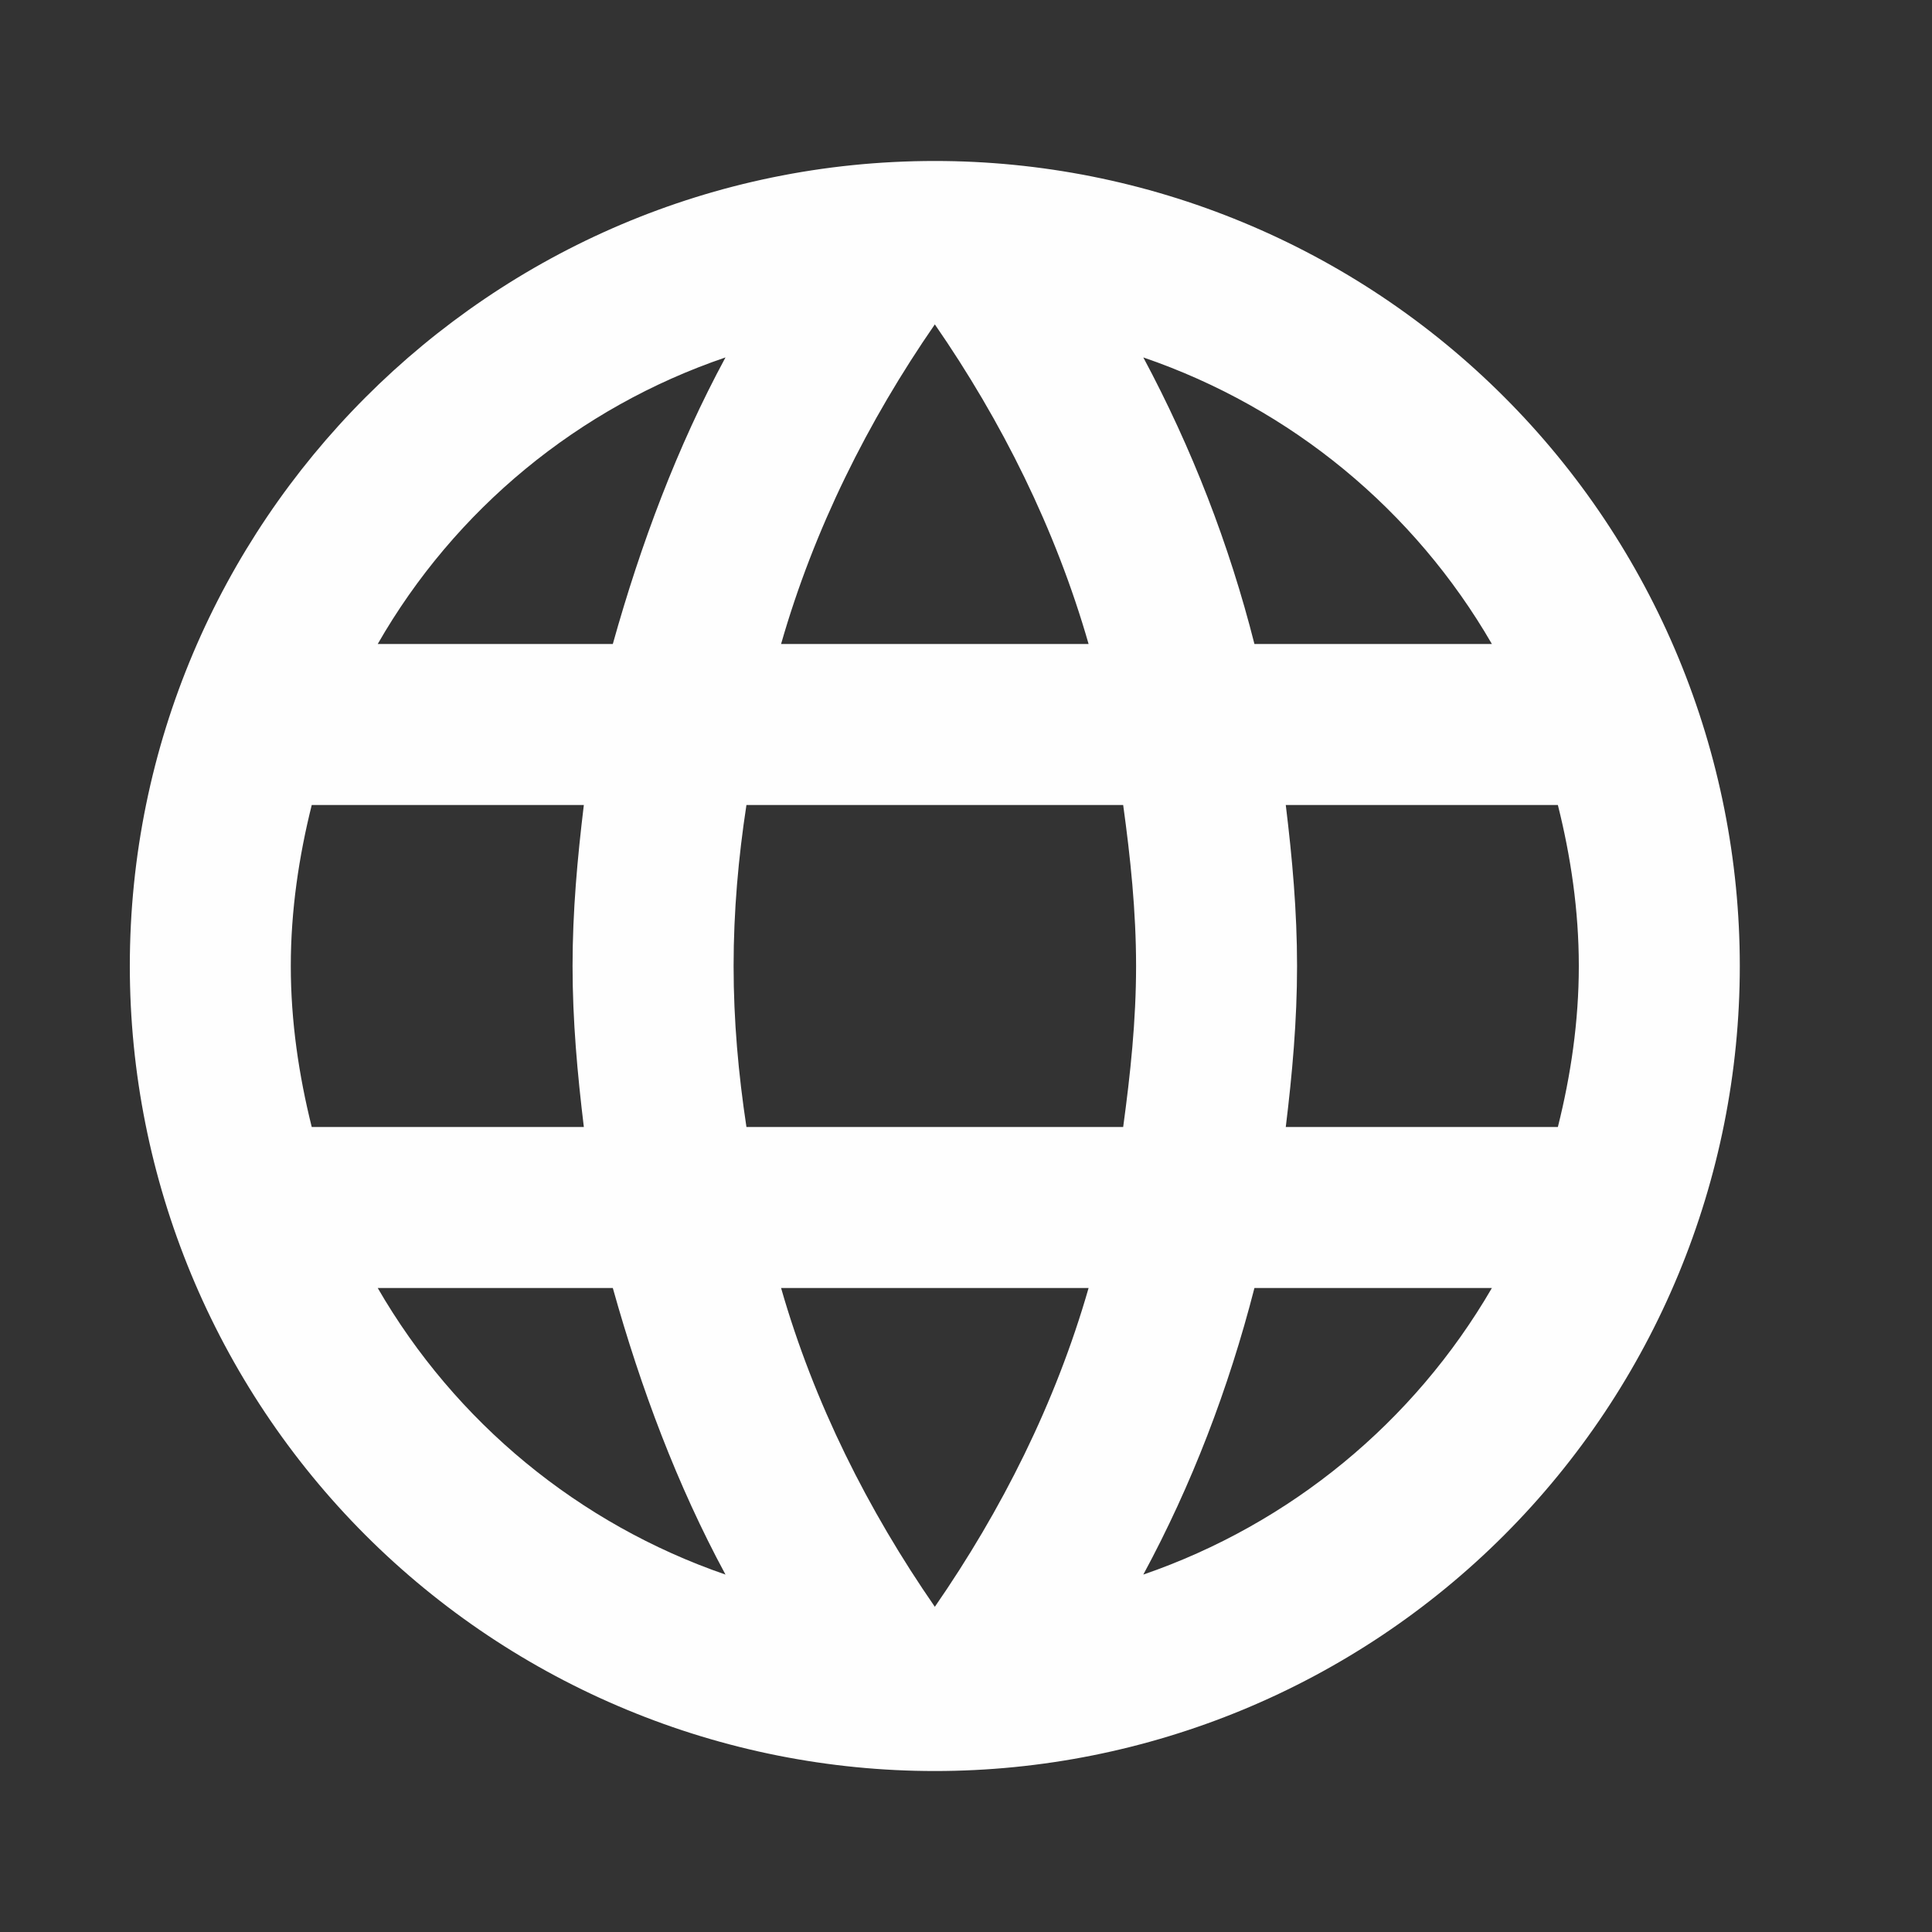 <svg width="31" height="31" viewBox="0 0 31 31" fill="none" xmlns="http://www.w3.org/2000/svg">
<rect x="0" y="0" width="31" height="31" fill="#333333" stroke="none"/>
<g clip-path="url(#clip0_71_1048)">
<path d="M20.631 18.083C20.735 17.231 20.812 16.378 20.812 15.5C20.812 14.622 20.735 13.769 20.631 12.917H24.997C25.204 13.743 25.333 14.609 25.333 15.5C25.333 16.391 25.204 17.257 24.997 18.083M18.345 25.265C19.12 23.831 19.714 22.281 20.128 20.667H23.938C22.687 22.822 20.701 24.454 18.345 25.265ZM18.022 18.083H11.977C11.848 17.231 11.771 16.378 11.771 15.5C11.771 14.622 11.848 13.756 11.977 12.917H18.022C18.138 13.756 18.229 14.622 18.229 15.5C18.229 16.378 18.138 17.231 18.022 18.083ZM15 25.782C13.928 24.232 13.062 22.514 12.533 20.667H17.467C16.937 22.514 16.072 24.232 15 25.782ZM9.833 10.333H6.061C7.3 8.172 9.284 6.537 11.641 5.735C10.866 7.169 10.285 8.719 9.833 10.333ZM6.061 20.667H9.833C10.285 22.281 10.866 23.831 11.641 25.265C9.288 24.454 7.307 22.822 6.061 20.667ZM5.002 18.083C4.796 17.257 4.666 16.391 4.666 15.5C4.666 14.609 4.796 13.743 5.002 12.917H9.368C9.265 13.769 9.187 14.622 9.187 15.5C9.187 16.378 9.265 17.231 9.368 18.083M15 5.205C16.072 6.755 16.937 8.486 17.467 10.333H12.533C13.062 8.486 13.928 6.755 15 5.205ZM23.938 10.333H20.128C19.723 8.734 19.124 7.19 18.345 5.735C20.722 6.549 22.698 8.189 23.938 10.333ZM15 2.583C7.857 2.583 2.083 8.396 2.083 15.5C2.083 18.926 3.444 22.211 5.866 24.634C7.066 25.833 8.49 26.784 10.057 27.433C11.624 28.083 13.303 28.417 15 28.417C18.425 28.417 21.711 27.056 24.133 24.634C26.555 22.211 27.916 18.926 27.916 15.5C27.916 13.804 27.582 12.124 26.933 10.557C26.284 8.99 25.333 7.566 24.133 6.367C22.934 5.167 21.51 4.216 19.943 3.567C18.375 2.917 16.696 2.583 15 2.583Z" fill="#FEFEFE"/>
</g>
<defs>
<clipPath id="clip0_71_1048">
<rect width="31" height="31" fill="white"/>
</clipPath>
</defs>
</svg>
